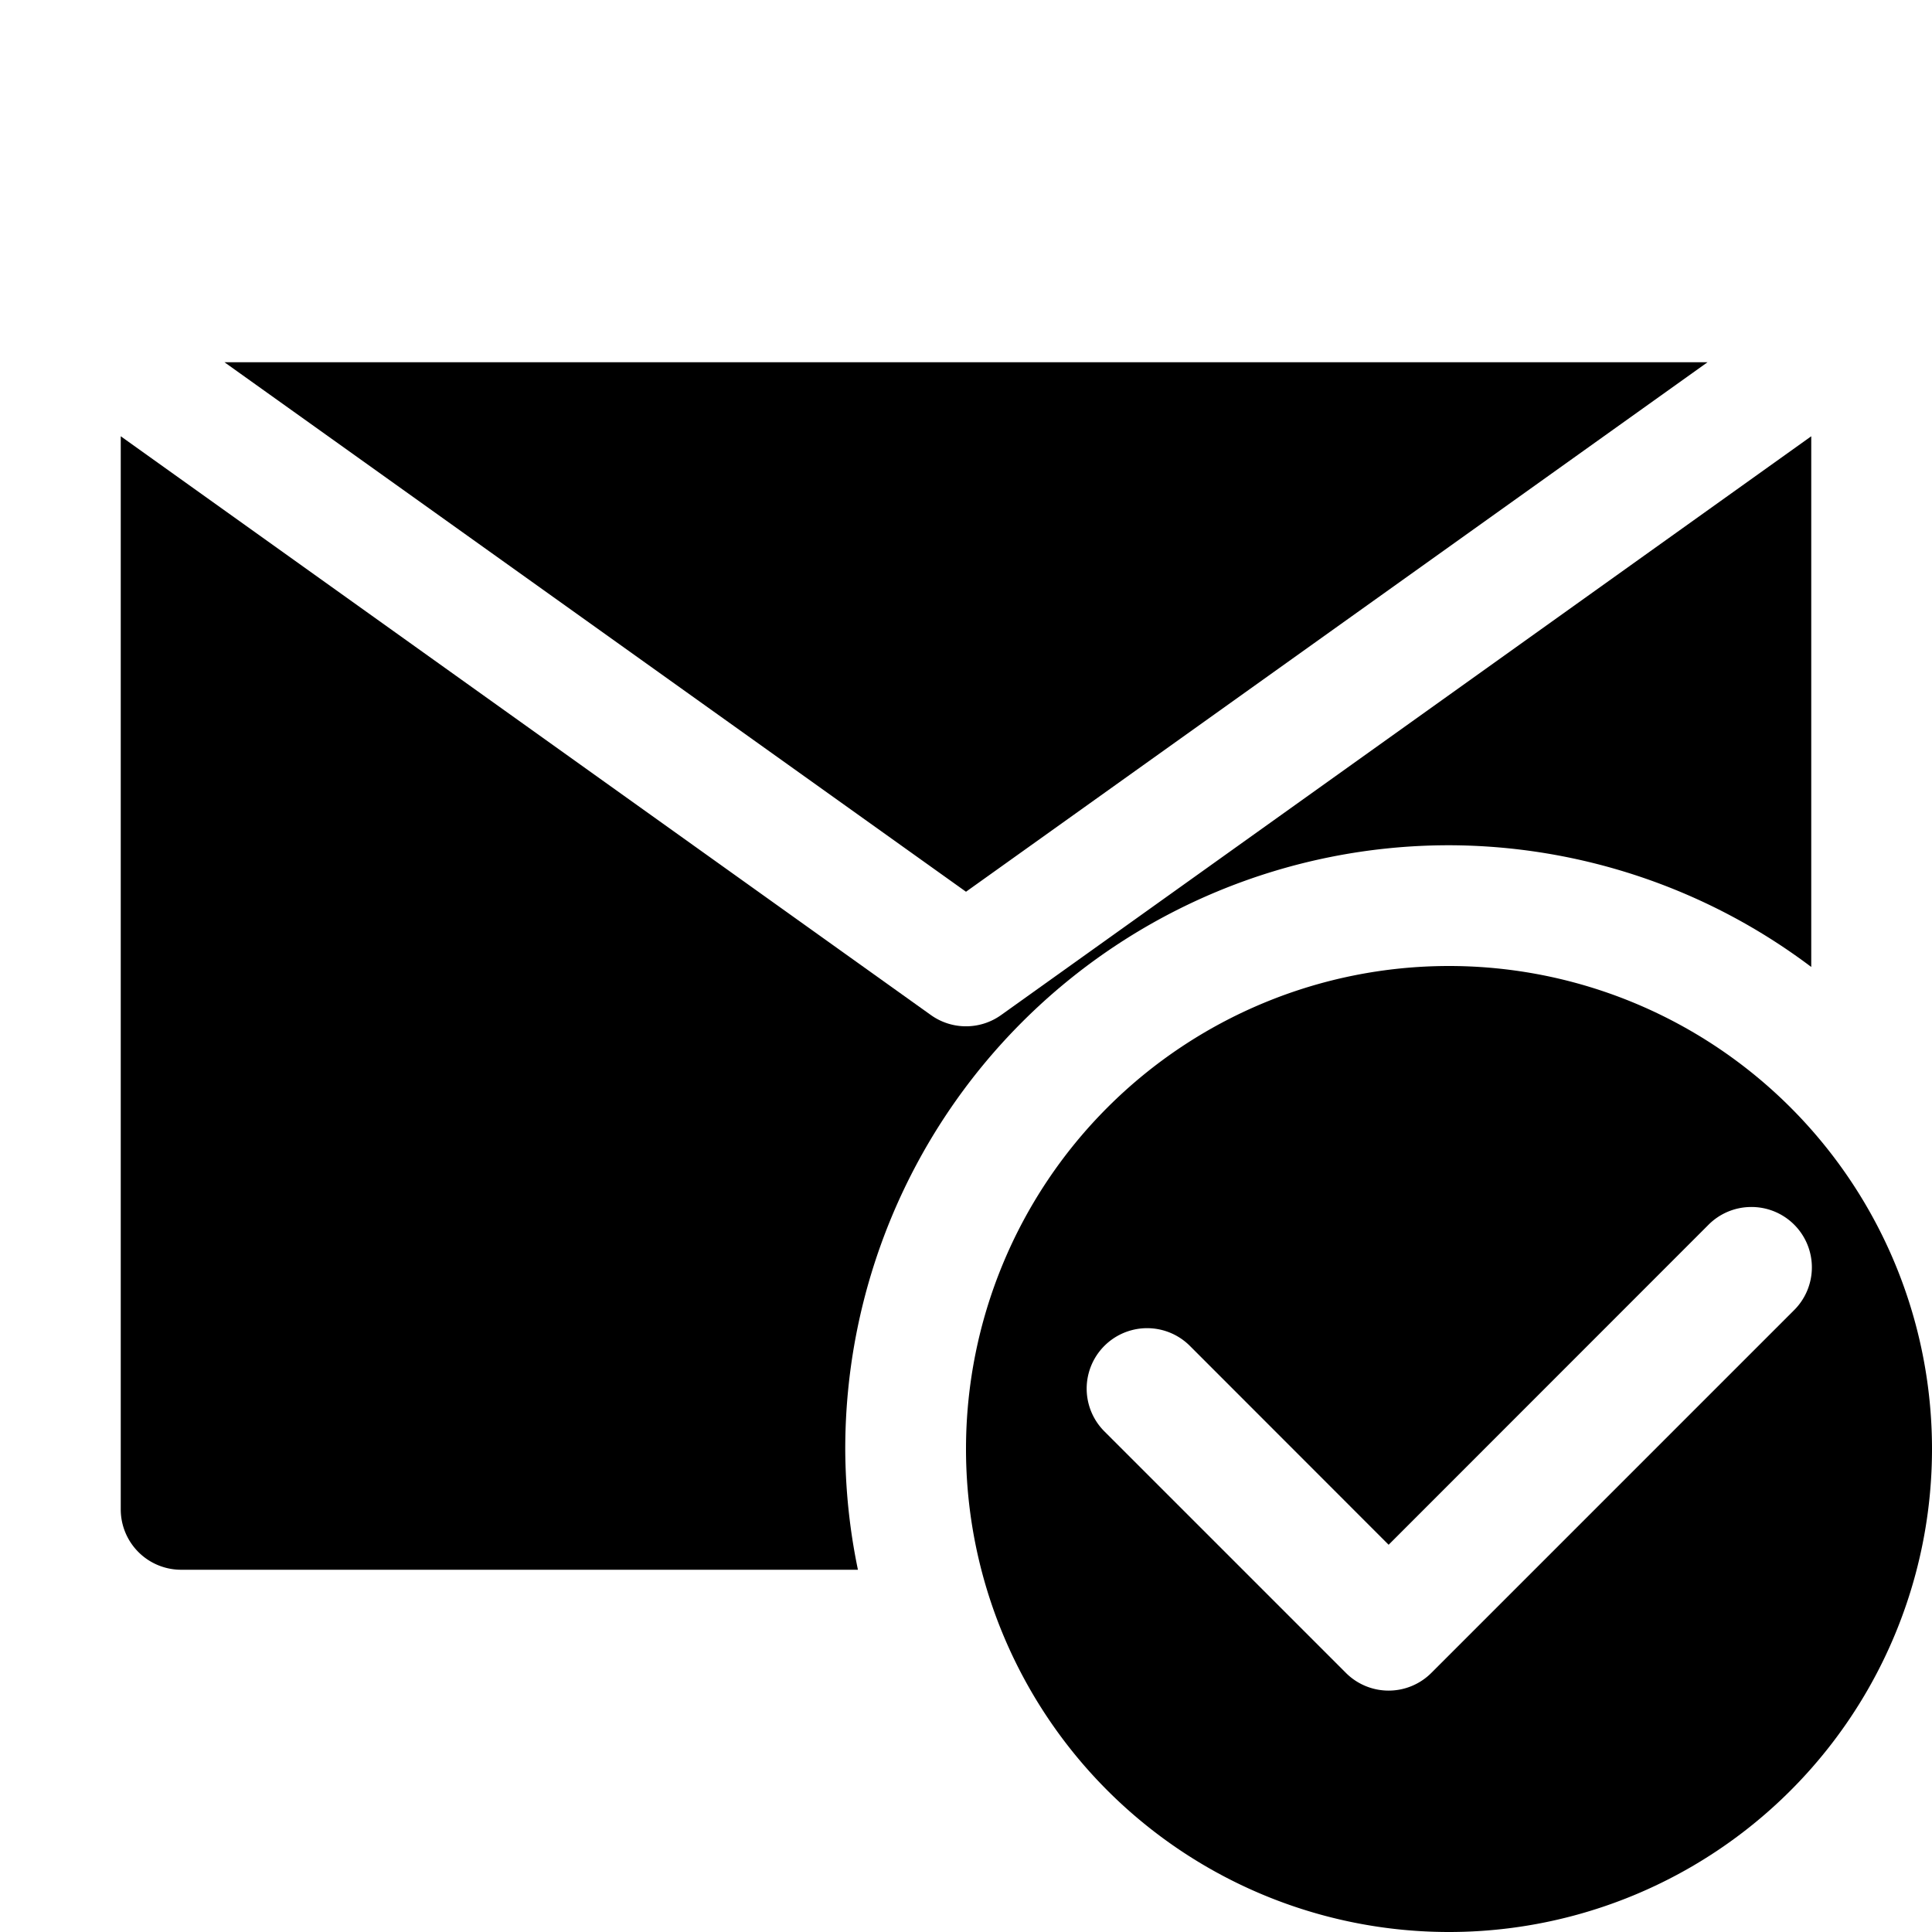 <?xml version="1.0" encoding="UTF-8" standalone="no"?>
<svg
   xmlns:dc="http://purl.org/dc/elements/1.1/"
   xmlns:cc="http://creativecommons.org/ns#"
   xmlns:rdf="http://www.w3.org/1999/02/22-rdf-syntax-ns#"
   xmlns:svg="http://www.w3.org/2000/svg"
   xmlns="http://www.w3.org/2000/svg"
   xmlns:sodipodi="http://sodipodi.sourceforge.net/DTD/sodipodi-0.dtd"
   xmlns:inkscape="http://www.inkscape.org/namespaces/inkscape"
   height="16"
   width="16"
   version="1.1"
   id="svg5"
   sodipodi:docname="mail-mark-read.svg"
   inkscape:version="0.92.0 r">
  <defs
     id="defs7" />
  <sodipodi:namedview
     id="namedview1"
     showgrid="true"
     inkscape:zoom="59"
     inkscape:cx="10.929713"
     inkscape:cy="5.1457568"
     inkscape:window-width="1680"
     inkscape:window-height="1016"
     inkscape:window-x="0"
     inkscape:window-y="0"
     inkscape:window-maximized="1"
     inkscape:current-layer="svg5">
    <inkscape:grid
       type="xygrid"
       id="grid1px"
       empspacing="4" />
    <inkscape:grid
       type="xygrid"
       id="grid1pxdot"
       empspacing="1"
       dotted="true"
       originy="0.5"
       originx="0.5" />
  </sodipodi:namedview>
  <path
     style="opacity:1;fill:#000000;fill-opacity:1;fill-rule:nonzero;stroke:none;stroke-width:1;stroke-linecap:round;stroke-linejoin:round;stroke-miterlimit:4;stroke-dasharray:none;stroke-dashoffset:0;stroke-opacity:0.988"
     d="M 1.859 3 L 8 7.385 L 14.141 3 L 1.859 3 z M 1 3.613 L 1 12.5 A 0.5 0.5 0 0 0 1.5 13 L 7.105 13 A 5 5 0 0 1 7 12 A 5 5 0 0 1 12 7 A 5 5 0 0 1 15 8.008 L 15 3.613 L 8.291 8.406 A 0.5 0.5 0 0 1 7.709 8.406 L 1 3.613 z "
     id="rect4492" />
  <path
     style="opacity:1;fill:#000000;fill-opacity:1;fill-rule:nonzero;stroke:none;stroke-width:1;stroke-linecap:round;stroke-linejoin:round;stroke-miterlimit:4;stroke-dasharray:none;stroke-dashoffset:0;stroke-opacity:0.988"
     d="M 12 8 A 4 4 0 0 0 8 12 A 4 4 0 0 0 12 16 A 4 4 0 0 0 16 12 A 4 4 0 0 0 12 8 z M 14.49 9.996 A 0.5 0.5 0 0 1 14.854 10.854 L 11.854 13.854 A 0.5 0.5 0 0 1 11.146 13.854 L 9.146 11.854 A 0.5 0.5 0 1 1 9.854 11.146 L 11.5 12.793 L 14.146 10.146 A 0.5 0.5 0 0 1 14.49 9.996 z "
     id="path4484" />
</svg>
